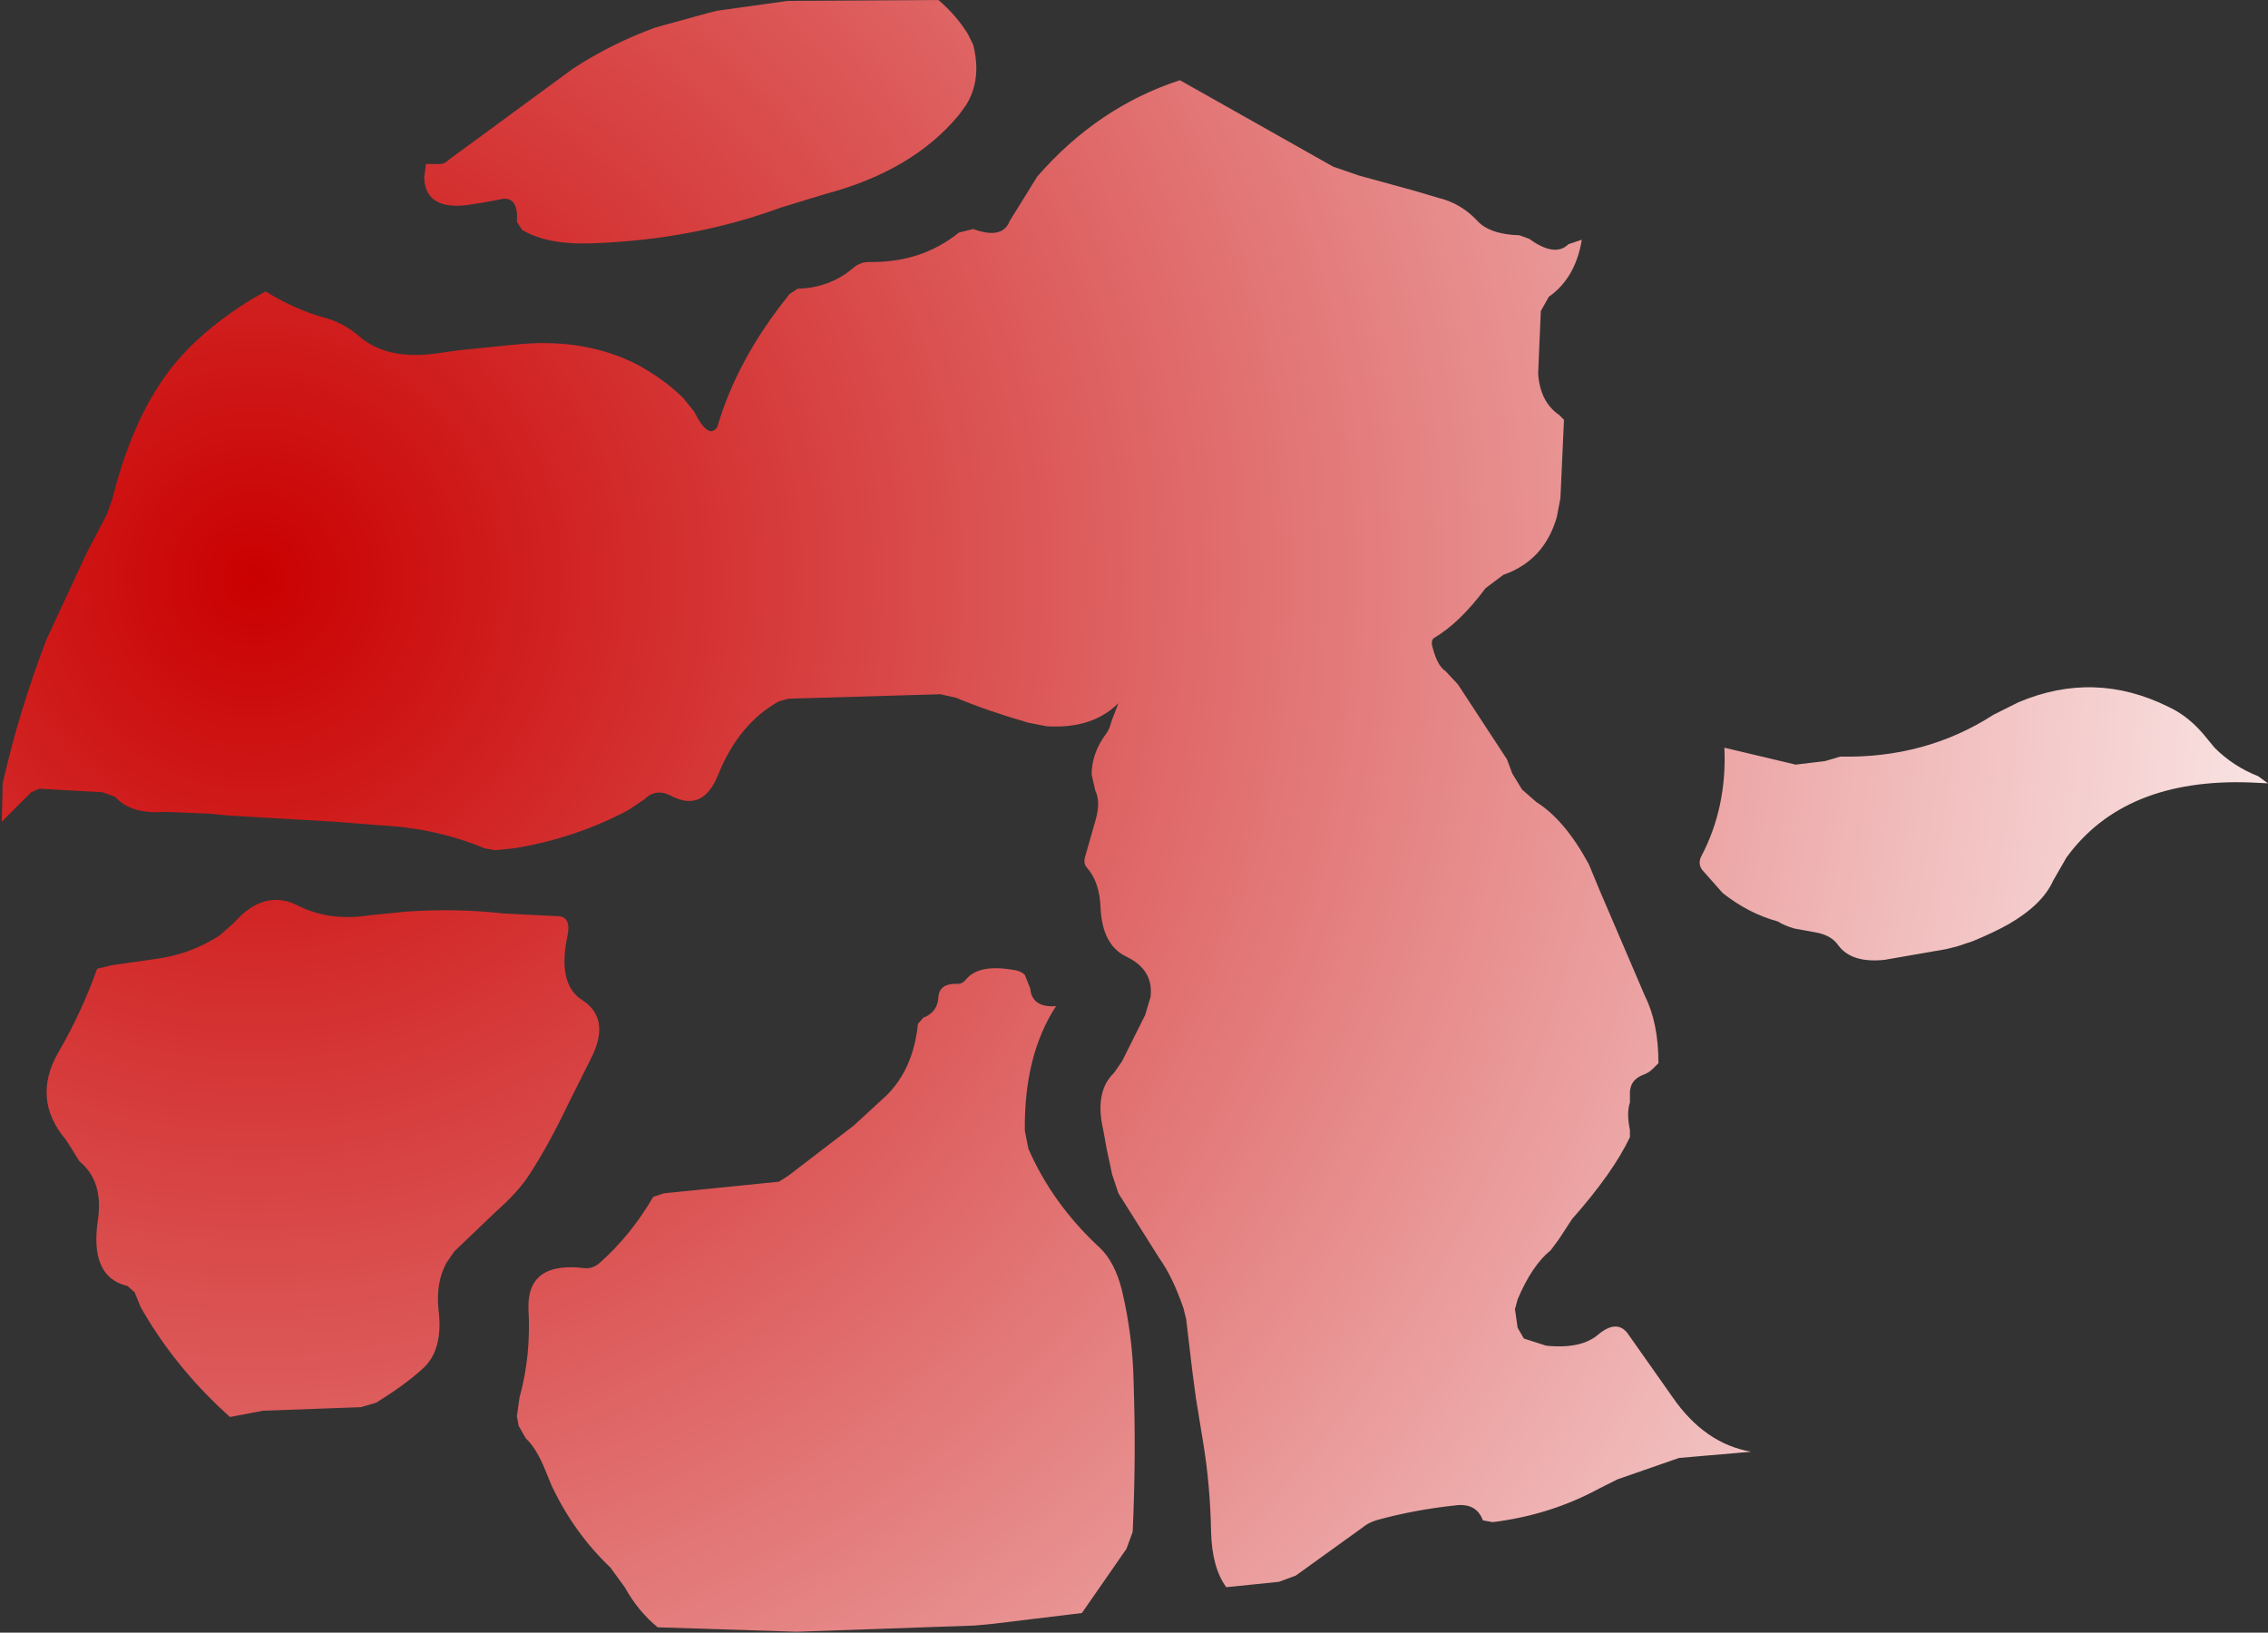 <?xml version="1.0" encoding="UTF-8" standalone="no"?>
<svg xmlns:xlink="http://www.w3.org/1999/xlink" height="91.6px" width="127.25px" xmlns="http://www.w3.org/2000/svg">
  <rect width="100%" height="100%" fill="#333333" stroke="none"/>
  <g transform="matrix(1.0, 0.0, 0.0, 1.0, 163.2, 65.4)">
    <path d="M-108.9 -63.5 L-108.6 -62.9 Q-108.1 -60.95 -109.0 -59.5 L-109.4 -58.95 Q-112.0 -55.8 -116.95 -54.5 L-119.4 -53.75 Q-124.3 -51.95 -129.95 -51.75 -132.5 -51.65 -133.9 -52.5 L-134.2 -52.95 Q-134.1 -54.3 -134.95 -54.25 L-136.0 -54.05 -136.95 -53.9 Q-139.35 -53.6 -139.4 -55.45 L-139.3 -56.2 -138.5 -56.2 Q-138.25 -56.2 -138.0 -56.45 L-131.05 -61.55 Q-128.9 -62.95 -126.45 -63.85 L-123.55 -64.65 -122.95 -64.8 -119.0 -65.35 -110.55 -65.4 Q-109.55 -64.55 -108.9 -63.5 M-163.1 -19.3 L-163.05 -21.45 Q-162.15 -25.45 -160.6 -29.5 L-158.35 -34.35 -157.2 -36.55 -156.9 -37.4 Q-155.6 -42.6 -153.0 -45.45 -151.45 -47.15 -149.1 -48.6 L-148.3 -49.05 Q-146.6 -48.0 -144.9 -47.55 -143.85 -47.25 -142.95 -46.45 -141.35 -45.15 -138.5 -45.6 L-137.45 -45.75 -133.95 -46.1 Q-130.3 -46.4 -127.45 -44.95 -125.9 -44.1 -124.85 -43.05 L-124.25 -42.3 Q-123.45 -40.7 -122.95 -41.45 -121.85 -45.25 -118.9 -48.9 L-118.45 -49.2 Q-116.65 -49.25 -115.35 -50.35 -114.95 -50.7 -114.45 -50.7 -111.5 -50.65 -109.4 -52.35 L-108.6 -52.55 Q-106.95 -51.95 -106.55 -53.0 L-105.0 -55.5 Q-101.6 -59.4 -97.0 -60.9 L-88.4 -56.05 -86.95 -55.55 -83.85 -54.7 -82.5 -54.3 Q-81.25 -54.0 -80.35 -53.05 -79.65 -52.25 -77.95 -52.2 L-77.4 -52.0 Q-75.95 -50.95 -75.2 -51.7 L-74.45 -51.95 Q-74.8 -49.8 -76.3 -48.75 L-76.75 -47.95 -76.9 -44.45 Q-76.8 -42.85 -75.7 -42.1 L-75.45 -41.85 -75.65 -37.45 -75.85 -36.4 Q-76.55 -33.95 -78.85 -33.15 L-79.85 -32.4 Q-81.3 -30.45 -82.75 -29.6 -82.95 -29.45 -82.8 -29.0 -82.55 -28.05 -82.1 -27.75 L-81.4 -27.0 -78.65 -22.8 -78.35 -22.0 -77.8 -21.1 -77.0 -20.4 Q-75.4 -19.4 -74.05 -16.9 L-73.45 -15.45 -70.9 -9.5 Q-70.15 -8.0 -70.15 -5.75 L-70.45 -5.45 Q-70.7 -5.2 -71.0 -5.1 -71.8 -4.8 -71.75 -3.95 L-71.75 -3.55 Q-71.95 -2.95 -71.75 -2.0 L-71.75 -1.6 Q-72.7 0.4 -75.0 3.0 L-75.75 4.15 -76.2 4.75 Q-77.25 5.6 -78.05 7.5 L-78.2 8.05 -78.05 9.1 -77.7 9.7 -76.45 10.1 Q-74.45 10.3 -73.5 9.45 -72.45 8.6 -71.85 9.45 L-69.35 13.0 Q-67.55 15.6 -64.95 16.05 L-69.0 16.4 -72.45 17.6 -73.45 18.1 Q-76.2 19.6 -79.45 20.0 L-80.0 19.9 Q-80.35 18.95 -81.45 19.05 -83.85 19.3 -86.0 19.9 -86.45 20.05 -86.75 20.3 L-90.5 23.0 -91.45 23.35 -94.4 23.65 Q-95.2 22.55 -95.25 20.55 -95.3 17.9 -95.7 15.5 L-96.1 13.05 -96.3 11.55 -96.65 8.6 -96.8 8.0 Q-97.4 6.25 -98.15 5.2 L-100.45 1.55 -100.8 0.5 -101.1 -0.9 -101.3 -2.0 Q-101.8 -4.15 -100.7 -5.2 L-100.25 -5.85 -98.95 -8.45 -98.65 -9.45 Q-98.45 -11.0 -100.05 -11.75 -101.35 -12.4 -101.45 -14.45 -101.5 -15.9 -102.2 -16.7 -102.45 -16.95 -102.3 -17.4 L-101.7 -19.5 Q-101.45 -20.45 -101.75 -21.05 L-101.95 -21.95 Q-101.95 -23.1 -101.2 -24.15 -100.95 -24.45 -100.85 -24.9 L-100.45 -25.95 Q-101.9 -24.5 -104.45 -24.65 L-105.5 -24.85 Q-107.9 -25.55 -109.55 -26.25 L-110.45 -26.45 -118.95 -26.2 -119.5 -26.05 Q-121.75 -24.8 -122.9 -21.95 -123.75 -19.8 -125.55 -20.75 -126.4 -21.2 -127.05 -20.55 L-127.95 -19.95 Q-130.95 -18.35 -134.4 -17.8 L-135.45 -17.7 -136.0 -17.8 Q-138.75 -18.95 -141.95 -19.1 L-144.45 -19.3 -150.45 -19.65 -151.45 -19.75 -153.95 -19.85 Q-155.85 -19.7 -156.75 -20.7 L-157.45 -20.95 -161.0 -21.15 -161.45 -20.95 -163.1 -19.3 M-142.45 -14.05 L-140.45 -14.25 Q-137.6 -14.45 -134.95 -14.15 L-131.95 -14.0 Q-131.15 -14.0 -131.35 -12.95 -131.95 -10.2 -130.55 -9.3 -128.9 -8.25 -130.05 -6.0 L-131.35 -3.4 Q-132.45 -1.1 -133.5 0.5 -134.1 1.45 -135.4 2.6 L-137.7 4.8 -138.15 5.45 Q-138.75 6.55 -138.6 8.05 -138.3 10.4 -139.55 11.45 -140.55 12.35 -142.1 13.3 L-142.95 13.55 -148.45 13.75 -149.5 13.95 -150.3 14.1 -150.95 13.5 Q-153.6 10.95 -155.3 7.95 L-155.65 7.1 -156.05 6.75 Q-158.2 6.25 -157.7 3.0 -157.4 0.85 -158.75 -0.25 L-159.15 -0.9 -159.5 -1.45 Q-161.45 -3.75 -159.9 -6.4 -158.6 -8.65 -157.75 -11.05 L-156.9 -11.25 -154.45 -11.6 Q-152.55 -11.85 -150.9 -12.9 L-150.1 -13.6 Q-148.35 -15.6 -146.4 -14.55 -144.65 -13.7 -142.45 -14.05 M-113.45 -3.95 Q-111.95 -5.45 -111.7 -7.95 L-111.4 -8.3 Q-110.6 -8.6 -110.55 -9.45 -110.5 -10.25 -109.45 -10.2 -109.2 -10.2 -109.0 -10.45 -108.3 -11.3 -106.45 -11.0 -105.95 -10.95 -105.7 -10.7 L-105.4 -9.95 Q-105.3 -8.85 -103.95 -8.95 -105.75 -6.2 -105.7 -1.95 L-105.5 -0.95 Q-104.15 2.15 -101.5 4.6 -100.65 5.4 -100.25 7.0 -99.65 9.55 -99.6 12.05 -99.45 16.3 -99.65 20.55 L-100.0 21.5 -102.5 25.1 -107.45 25.7 -108.5 25.8 -118.5 26.15 -126.3 25.9 Q-127.4 25.0 -128.15 23.65 L-128.95 22.55 Q-131.0 20.6 -132.25 17.95 L-132.6 17.1 Q-133.1 15.85 -133.7 15.3 L-134.1 14.6 -134.2 14.05 -134.05 13.0 Q-133.4 10.65 -133.55 8.05 -133.65 5.35 -130.4 5.75 -129.95 5.8 -129.55 5.45 -127.8 3.9 -126.55 1.75 L-125.95 1.55 -119.5 0.9 -118.95 0.55 -115.3 -2.25 -113.45 -3.95 M-41.55 -25.75 Q-40.35 -25.2 -39.4 -24.0 L-38.95 -23.45 Q-37.9 -22.4 -36.5 -21.85 L-35.95 -21.45 -36.95 -21.5 Q-44.0 -21.75 -47.25 -17.3 L-48.0 -16.0 Q-48.6 -14.65 -50.5 -13.55 -51.3 -13.1 -52.5 -12.6 L-53.4 -12.3 -54.0 -12.15 -57.45 -11.55 Q-59.3 -11.35 -60.05 -12.35 -60.45 -12.95 -61.4 -13.1 L-62.5 -13.3 Q-63.05 -13.45 -63.45 -13.7 -65.1 -14.15 -66.55 -15.3 L-67.7 -16.6 Q-67.95 -16.95 -67.75 -17.35 -66.3 -20.1 -66.45 -23.45 L-62.45 -22.5 -60.8 -22.7 -59.95 -22.95 Q-55.15 -22.85 -51.35 -25.3 L-49.95 -26.0 Q-45.7 -27.8 -41.55 -25.75" fill="url(#gradient0)" fill-rule="evenodd" stroke="none"/>
  </g>
  <defs>
    <radialGradient cx="0" cy="0" gradientTransform="matrix(0.219, 0.06, -0.06, 0.221, -148.95, -32.95)" gradientUnits="userSpaceOnUse" id="gradient0" r="819.2" spreadMethod="pad">
      <stop offset="0.0" stop-color="#ca0000"/>
      <stop offset="0.686" stop-color="#ffffff"/>
    </radialGradient>
  </defs>
</svg>
